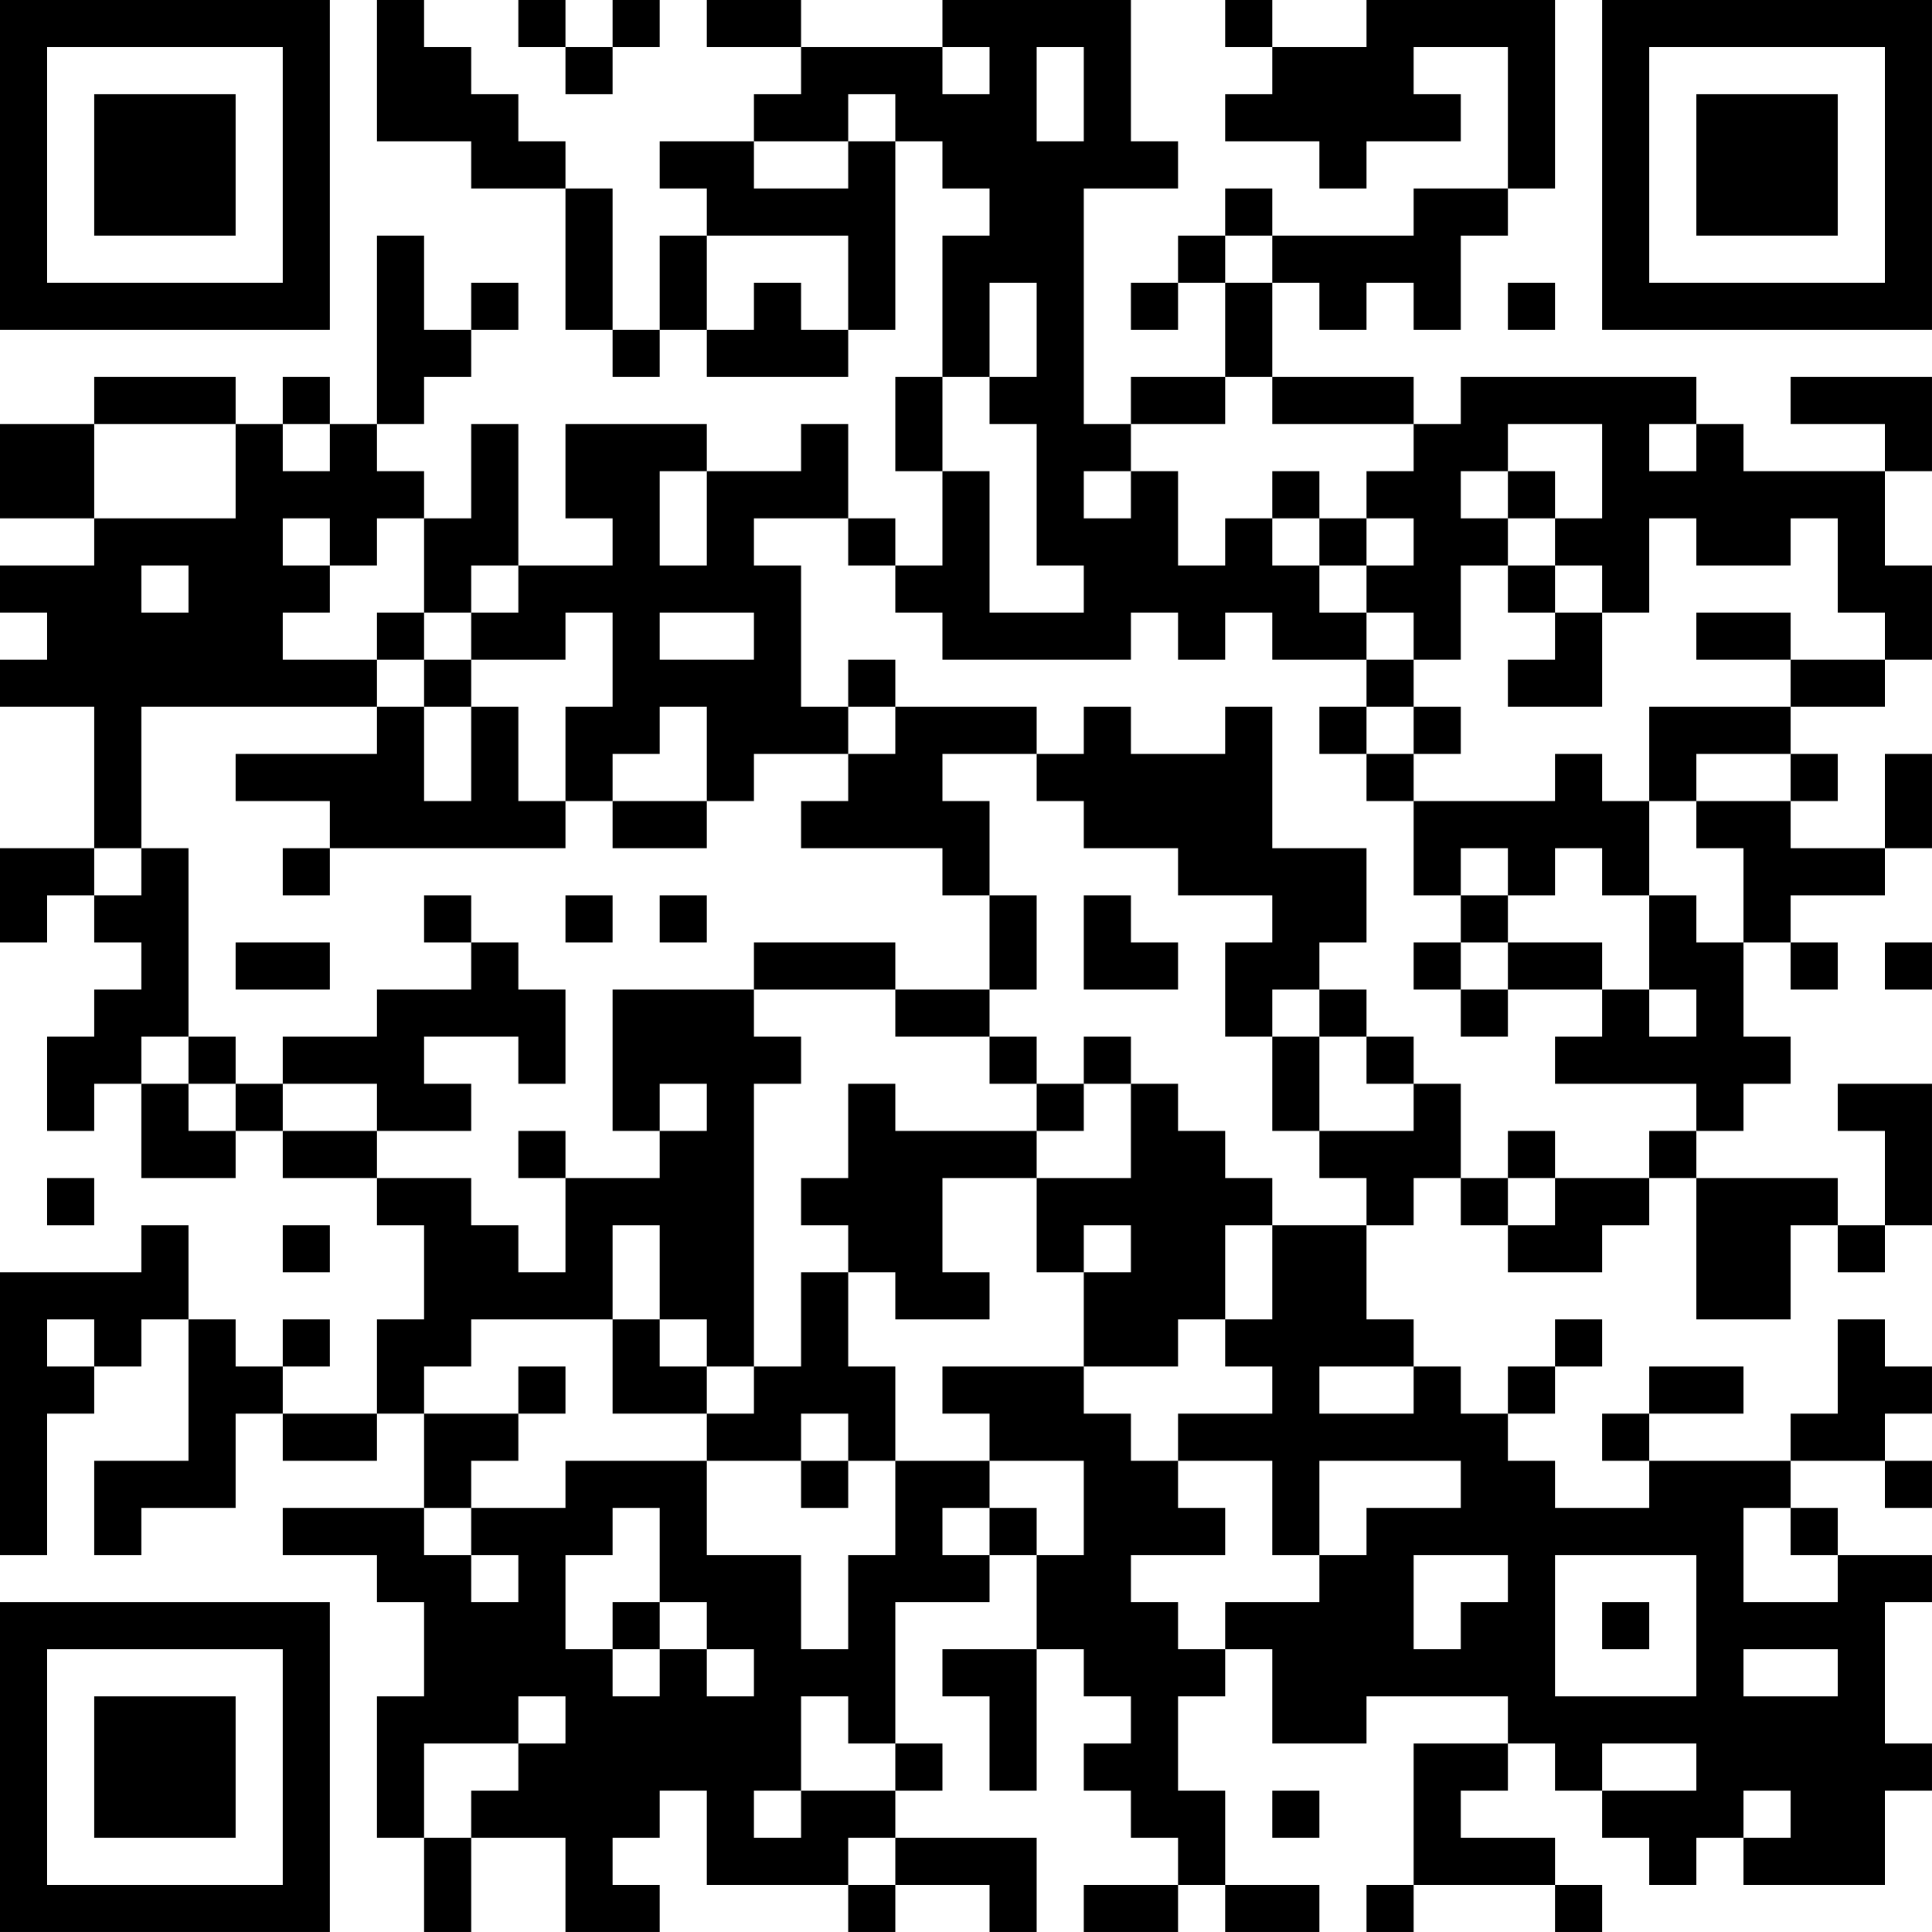 <?xml version="1.0" encoding="UTF-8"?>
<svg xmlns="http://www.w3.org/2000/svg" version="1.1" width="200" height="200" viewBox="0 0 200 200"><rect x="0" y="0" width="200" height="200" fill="#ffffff"/><g transform="scale(4.878)"><g transform="translate(0,0)"><path fill-rule="evenodd" d="M8 0L8 3L10 3L10 4L12 4L12 7L13 7L13 8L14 8L14 7L15 7L15 8L18 8L18 7L19 7L19 3L20 3L20 4L21 4L21 5L20 5L20 8L19 8L19 10L20 10L20 12L19 12L19 11L18 11L18 9L17 9L17 10L15 10L15 9L12 9L12 11L13 11L13 12L11 12L11 9L10 9L10 11L9 11L9 10L8 10L8 9L9 9L9 8L10 8L10 7L11 7L11 6L10 6L10 7L9 7L9 5L8 5L8 9L7 9L7 8L6 8L6 9L5 9L5 8L2 8L2 9L0 9L0 11L2 11L2 12L0 12L0 13L1 13L1 14L0 14L0 15L2 15L2 18L0 18L0 20L1 20L1 19L2 19L2 20L3 20L3 21L2 21L2 22L1 22L1 24L2 24L2 23L3 23L3 25L5 25L5 24L6 24L6 25L8 25L8 26L9 26L9 28L8 28L8 30L6 30L6 29L7 29L7 28L6 28L6 29L5 29L5 28L4 28L4 26L3 26L3 27L0 27L0 33L1 33L1 30L2 30L2 29L3 29L3 28L4 28L4 31L2 31L2 33L3 33L3 32L5 32L5 30L6 30L6 31L8 31L8 30L9 30L9 32L6 32L6 33L8 33L8 34L9 34L9 36L8 36L8 39L9 39L9 41L10 41L10 39L12 39L12 41L14 41L14 40L13 40L13 39L14 39L14 38L15 38L15 40L18 40L18 41L19 41L19 40L21 40L21 41L22 41L22 39L19 39L19 38L20 38L20 37L19 37L19 34L21 34L21 33L22 33L22 35L20 35L20 36L21 36L21 38L22 38L22 35L23 35L23 36L24 36L24 37L23 37L23 38L24 38L24 39L25 39L25 40L23 40L23 41L25 41L25 40L26 40L26 41L28 41L28 40L26 40L26 38L25 38L25 36L26 36L26 35L27 35L27 37L29 37L29 36L32 36L32 37L30 37L30 40L29 40L29 41L30 41L30 40L33 40L33 41L34 41L34 40L33 40L33 39L31 39L31 38L32 38L32 37L33 37L33 38L34 38L34 39L35 39L35 40L36 40L36 39L37 39L37 40L40 40L40 38L41 38L41 37L40 37L40 34L41 34L41 33L39 33L39 32L38 32L38 31L40 31L40 32L41 32L41 31L40 31L40 30L41 30L41 29L40 29L40 28L39 28L39 30L38 30L38 31L35 31L35 30L37 30L37 29L35 29L35 30L34 30L34 31L35 31L35 32L33 32L33 31L32 31L32 30L33 30L33 29L34 29L34 28L33 28L33 29L32 29L32 30L31 30L31 29L30 29L30 28L29 28L29 26L30 26L30 25L31 25L31 26L32 26L32 27L34 27L34 26L35 26L35 25L36 25L36 28L38 28L38 26L39 26L39 27L40 27L40 26L41 26L41 23L39 23L39 24L40 24L40 26L39 26L39 25L36 25L36 24L37 24L37 23L38 23L38 22L37 22L37 20L38 20L38 21L39 21L39 20L38 20L38 19L40 19L40 18L41 18L41 16L40 16L40 18L38 18L38 17L39 17L39 16L38 16L38 15L40 15L40 14L41 14L41 12L40 12L40 10L41 10L41 8L38 8L38 9L40 9L40 10L37 10L37 9L36 9L36 8L31 8L31 9L30 9L30 8L27 8L27 6L28 6L28 7L29 7L29 6L30 6L30 7L31 7L31 5L32 5L32 4L33 4L33 0L29 0L29 1L27 1L27 0L26 0L26 1L27 1L27 2L26 2L26 3L28 3L28 4L29 4L29 3L31 3L31 2L30 2L30 1L32 1L32 4L30 4L30 5L27 5L27 4L26 4L26 5L25 5L25 6L24 6L24 7L25 7L25 6L26 6L26 8L24 8L24 9L23 9L23 4L25 4L25 3L24 3L24 0L20 0L20 1L17 1L17 0L15 0L15 1L17 1L17 2L16 2L16 3L14 3L14 4L15 4L15 5L14 5L14 7L13 7L13 4L12 4L12 3L11 3L11 2L10 2L10 1L9 1L9 0ZM11 0L11 1L12 1L12 2L13 2L13 1L14 1L14 0L13 0L13 1L12 1L12 0ZM20 1L20 2L21 2L21 1ZM22 1L22 3L23 3L23 1ZM18 2L18 3L16 3L16 4L18 4L18 3L19 3L19 2ZM15 5L15 7L16 7L16 6L17 6L17 7L18 7L18 5ZM26 5L26 6L27 6L27 5ZM21 6L21 8L20 8L20 10L21 10L21 13L23 13L23 12L22 12L22 9L21 9L21 8L22 8L22 6ZM32 6L32 7L33 7L33 6ZM26 8L26 9L24 9L24 10L23 10L23 11L24 11L24 10L25 10L25 12L26 12L26 11L27 11L27 12L28 12L28 13L29 13L29 14L27 14L27 13L26 13L26 14L25 14L25 13L24 13L24 14L20 14L20 13L19 13L19 12L18 12L18 11L16 11L16 12L17 12L17 15L18 15L18 16L16 16L16 17L15 17L15 15L14 15L14 16L13 16L13 17L12 17L12 15L13 15L13 13L12 13L12 14L10 14L10 13L11 13L11 12L10 12L10 13L9 13L9 11L8 11L8 12L7 12L7 11L6 11L6 12L7 12L7 13L6 13L6 14L8 14L8 15L3 15L3 18L2 18L2 19L3 19L3 18L4 18L4 22L3 22L3 23L4 23L4 24L5 24L5 23L6 23L6 24L8 24L8 25L10 25L10 26L11 26L11 27L12 27L12 25L14 25L14 24L15 24L15 23L14 23L14 24L13 24L13 21L16 21L16 22L17 22L17 23L16 23L16 29L15 29L15 28L14 28L14 26L13 26L13 28L10 28L10 29L9 29L9 30L11 30L11 31L10 31L10 32L9 32L9 33L10 33L10 34L11 34L11 33L10 33L10 32L12 32L12 31L15 31L15 33L17 33L17 35L18 35L18 33L19 33L19 31L21 31L21 32L20 32L20 33L21 33L21 32L22 32L22 33L23 33L23 31L21 31L21 30L20 30L20 29L23 29L23 30L24 30L24 31L25 31L25 32L26 32L26 33L24 33L24 34L25 34L25 35L26 35L26 34L28 34L28 33L29 33L29 32L31 32L31 31L28 31L28 33L27 33L27 31L25 31L25 30L27 30L27 29L26 29L26 28L27 28L27 26L29 26L29 25L28 25L28 24L30 24L30 23L31 23L31 25L32 25L32 26L33 26L33 25L35 25L35 24L36 24L36 23L33 23L33 22L34 22L34 21L35 21L35 22L36 22L36 21L35 21L35 19L36 19L36 20L37 20L37 18L36 18L36 17L38 17L38 16L36 16L36 17L35 17L35 15L38 15L38 14L40 14L40 13L39 13L39 11L38 11L38 12L36 12L36 11L35 11L35 13L34 13L34 12L33 12L33 11L34 11L34 9L32 9L32 10L31 10L31 11L32 11L32 12L31 12L31 14L30 14L30 13L29 13L29 12L30 12L30 11L29 11L29 10L30 10L30 9L27 9L27 8ZM2 9L2 11L5 11L5 9ZM6 9L6 10L7 10L7 9ZM35 9L35 10L36 10L36 9ZM14 10L14 12L15 12L15 10ZM27 10L27 11L28 11L28 12L29 12L29 11L28 11L28 10ZM32 10L32 11L33 11L33 10ZM3 12L3 13L4 13L4 12ZM32 12L32 13L33 13L33 14L32 14L32 15L34 15L34 13L33 13L33 12ZM8 13L8 14L9 14L9 15L8 15L8 16L5 16L5 17L7 17L7 18L6 18L6 19L7 19L7 18L12 18L12 17L11 17L11 15L10 15L10 14L9 14L9 13ZM14 13L14 14L16 14L16 13ZM36 13L36 14L38 14L38 13ZM18 14L18 15L19 15L19 16L18 16L18 17L17 17L17 18L20 18L20 19L21 19L21 21L19 21L19 20L16 20L16 21L19 21L19 22L21 22L21 23L22 23L22 24L19 24L19 23L18 23L18 25L17 25L17 26L18 26L18 27L17 27L17 29L16 29L16 30L15 30L15 29L14 29L14 28L13 28L13 30L15 30L15 31L17 31L17 32L18 32L18 31L19 31L19 29L18 29L18 27L19 27L19 28L21 28L21 27L20 27L20 25L22 25L22 27L23 27L23 29L25 29L25 28L26 28L26 26L27 26L27 25L26 25L26 24L25 24L25 23L24 23L24 22L23 22L23 23L22 23L22 22L21 22L21 21L22 21L22 19L21 19L21 17L20 17L20 16L22 16L22 17L23 17L23 18L25 18L25 19L27 19L27 20L26 20L26 22L27 22L27 24L28 24L28 22L29 22L29 23L30 23L30 22L29 22L29 21L28 21L28 20L29 20L29 18L27 18L27 15L26 15L26 16L24 16L24 15L23 15L23 16L22 16L22 15L19 15L19 14ZM29 14L29 15L28 15L28 16L29 16L29 17L30 17L30 19L31 19L31 20L30 20L30 21L31 21L31 22L32 22L32 21L34 21L34 20L32 20L32 19L33 19L33 18L34 18L34 19L35 19L35 17L34 17L34 16L33 16L33 17L30 17L30 16L31 16L31 15L30 15L30 14ZM9 15L9 17L10 17L10 15ZM29 15L29 16L30 16L30 15ZM13 17L13 18L15 18L15 17ZM31 18L31 19L32 19L32 18ZM9 19L9 20L10 20L10 21L8 21L8 22L6 22L6 23L8 23L8 24L10 24L10 23L9 23L9 22L11 22L11 23L12 23L12 21L11 21L11 20L10 20L10 19ZM12 19L12 20L13 20L13 19ZM14 19L14 20L15 20L15 19ZM23 19L23 21L25 21L25 20L24 20L24 19ZM5 20L5 21L7 21L7 20ZM31 20L31 21L32 21L32 20ZM40 20L40 21L41 21L41 20ZM27 21L27 22L28 22L28 21ZM4 22L4 23L5 23L5 22ZM23 23L23 24L22 24L22 25L24 25L24 23ZM11 24L11 25L12 25L12 24ZM32 24L32 25L33 25L33 24ZM1 25L1 26L2 26L2 25ZM6 26L6 27L7 27L7 26ZM23 26L23 27L24 27L24 26ZM1 28L1 29L2 29L2 28ZM11 29L11 30L12 30L12 29ZM28 29L28 30L30 30L30 29ZM17 30L17 31L18 31L18 30ZM13 32L13 33L12 33L12 35L13 35L13 36L14 36L14 35L15 35L15 36L16 36L16 35L15 35L15 34L14 34L14 32ZM37 32L37 34L39 34L39 33L38 33L38 32ZM30 33L30 35L31 35L31 34L32 34L32 33ZM33 33L33 36L36 36L36 33ZM13 34L13 35L14 35L14 34ZM34 34L34 35L35 35L35 34ZM37 35L37 36L39 36L39 35ZM11 36L11 37L9 37L9 39L10 39L10 38L11 38L11 37L12 37L12 36ZM17 36L17 38L16 38L16 39L17 39L17 38L19 38L19 37L18 37L18 36ZM34 37L34 38L36 38L36 37ZM27 38L27 39L28 39L28 38ZM37 38L37 39L38 39L38 38ZM18 39L18 40L19 40L19 39ZM0 0L0 7L7 7L7 0ZM1 1L1 6L6 6L6 1ZM2 2L2 5L5 5L5 2ZM34 0L34 7L41 7L41 0ZM35 1L35 6L40 6L40 1ZM36 2L36 5L39 5L39 2ZM0 34L0 41L7 41L7 34ZM1 35L1 40L6 40L6 35ZM2 36L2 39L5 39L5 36Z" fill="#000000"/></g></g></svg>
